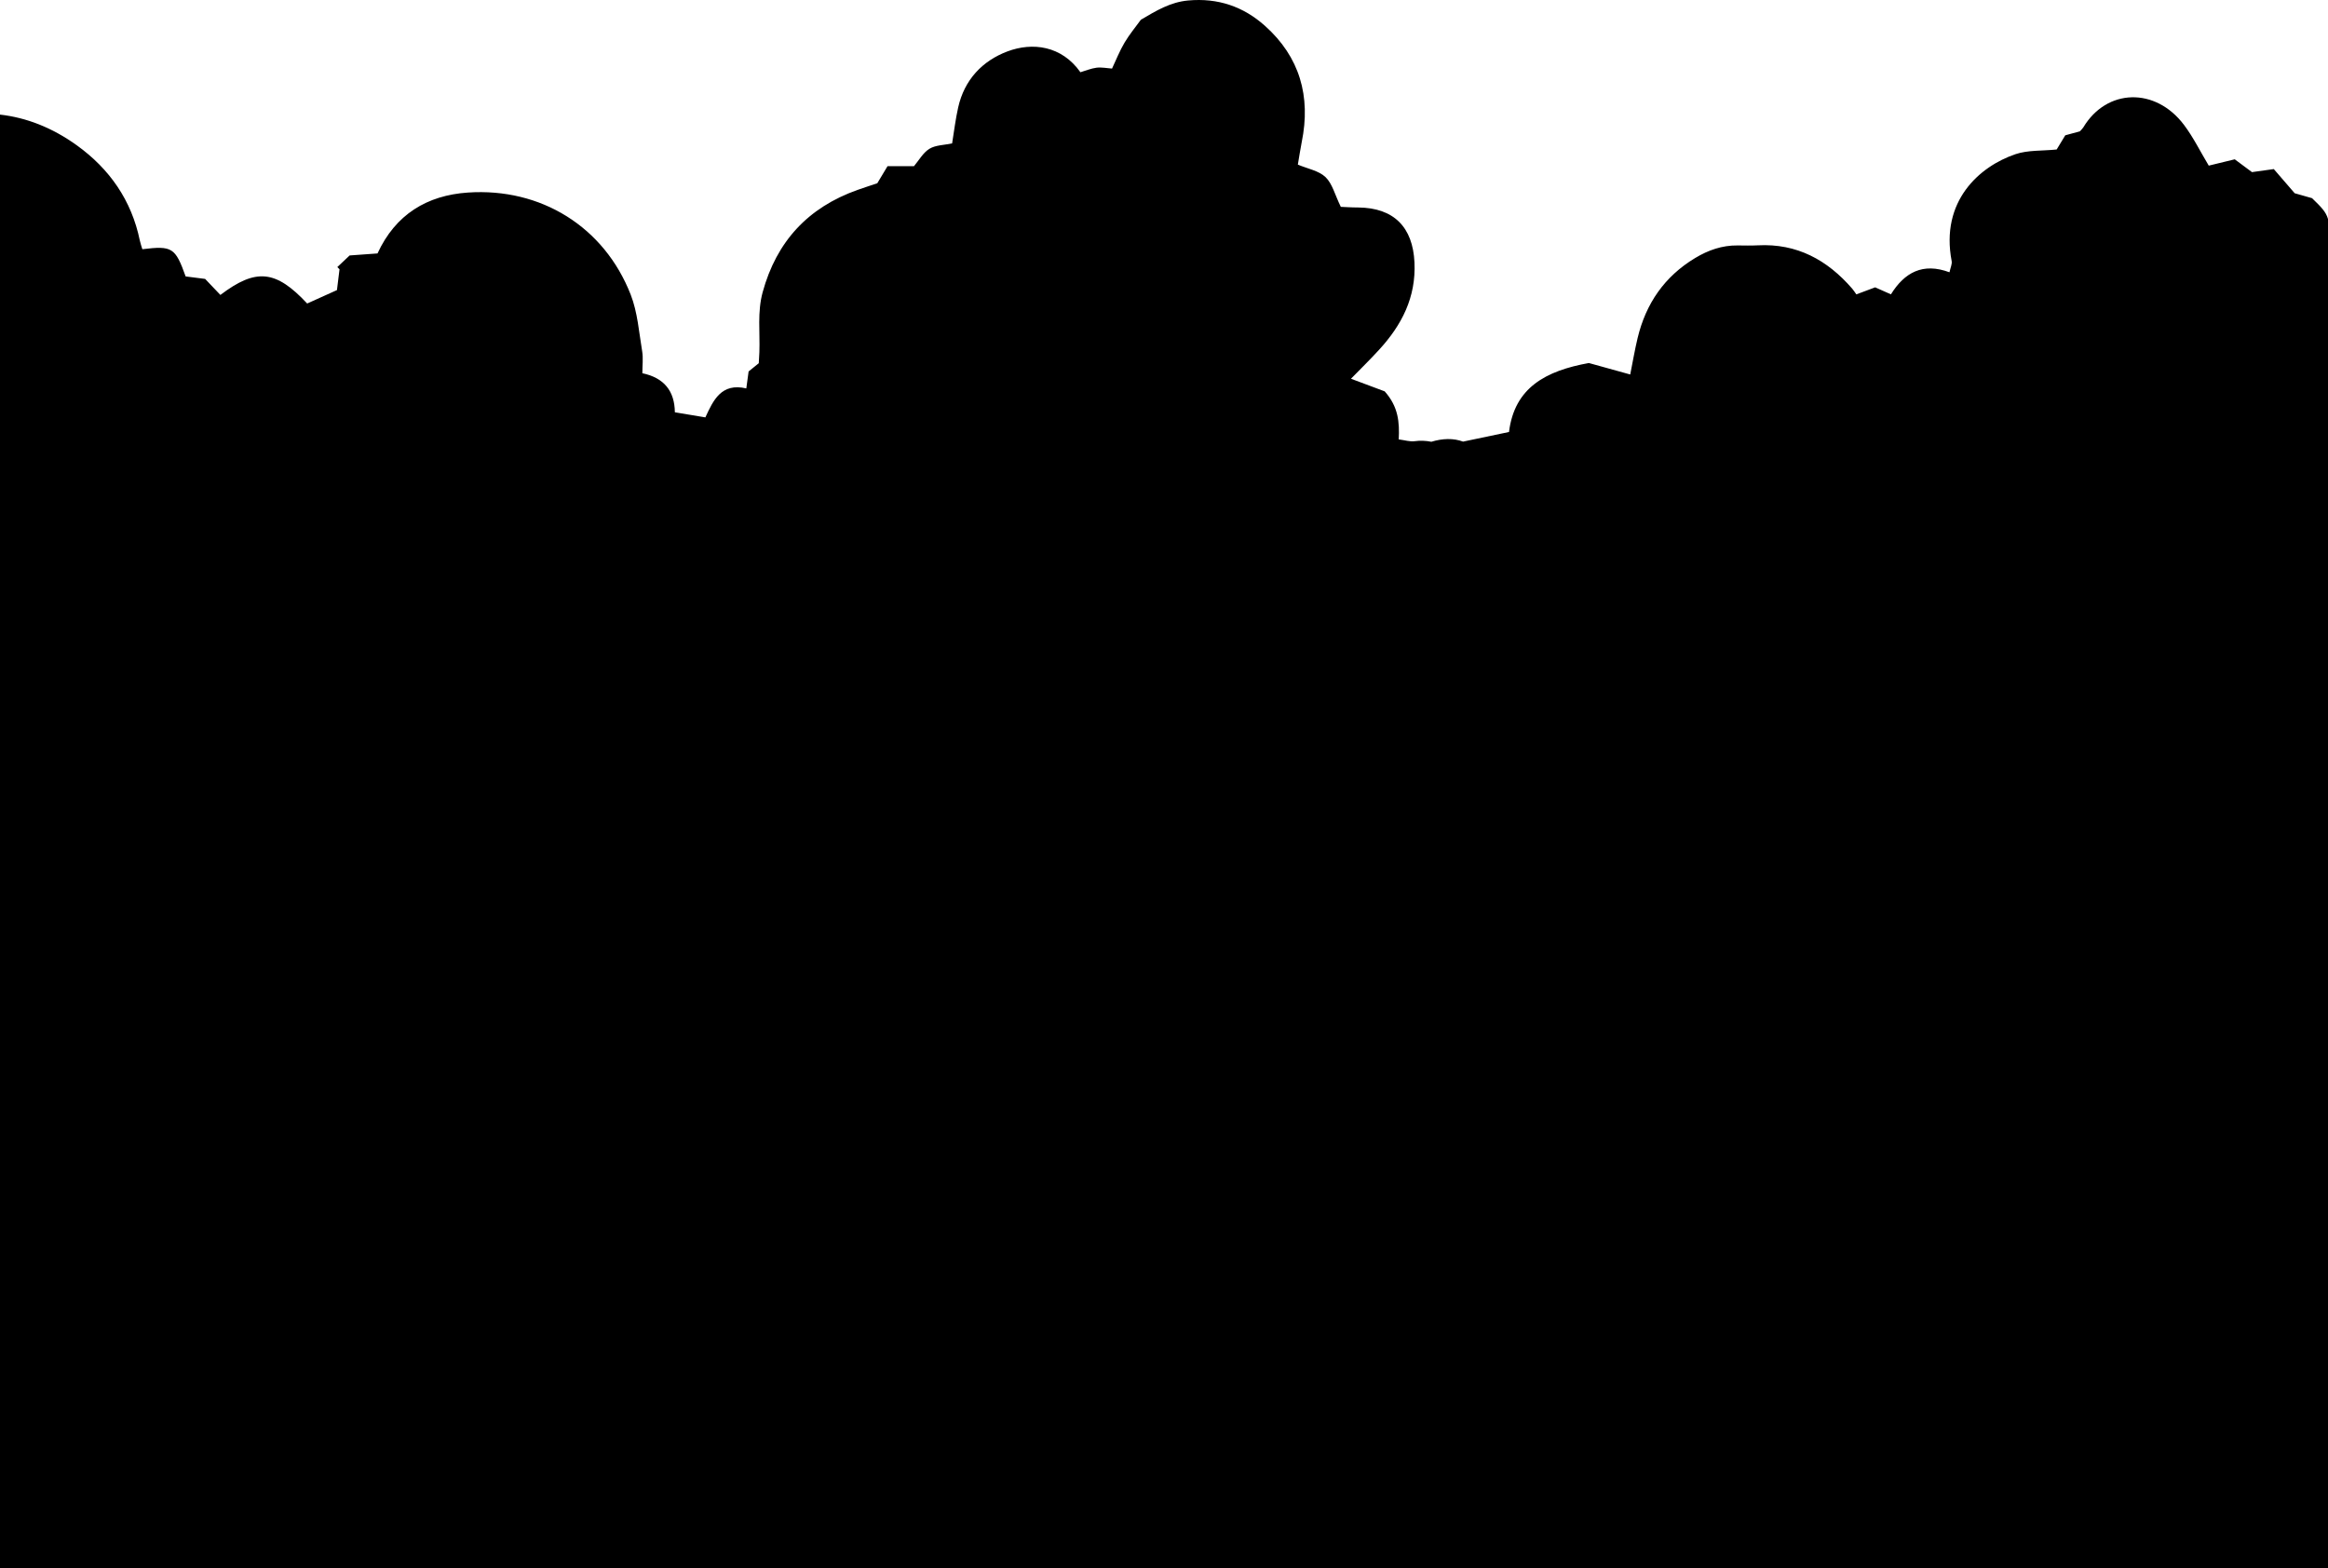 <?xml version="1.0" encoding="utf-8"?>
<svg viewBox="0 -0.001 1920 1293.577" xmlns="http://www.w3.org/2000/svg">
  <path d="M 1906.84 163.45 L 1892.53 159.39 L 1875.3 139.46 L 1857.3 141.97 L 1843.09 131.4 L 1821.65 136.62 C 1814.77 125.16 1809.02 113.38 1801.29 103.09 C 1777.71 71.7 1737.49 72.92 1718.22 105.03 C 1717.363 106.192 1716.42 107.288 1715.4 108.31 L 1703.32 111.6 L 1696.22 123.3 C 1684.17 124.54 1672.49 123.7 1662.28 127.16 C 1632.28 137.32 1600.18 166.05 1609.61 215.31 C 1610.1 217.85 1608.61 220.78 1607.82 224.58 C 1585.82 216.39 1570.74 224.73 1559.53 242.78 L 1546.53 237 L 1531 242.8 C 1529.79 241.12 1528.83 239.52 1527.62 238.13 C 1507.11 214.41 1482.01 200.69 1449.8 202.35 C 1444.24 202.64 1438.66 202.5 1433.09 202.44 C 1420.32 202.29 1408.82 206.33 1398.02 212.84 C 1372.8 228.04 1357.44 250.37 1350.63 278.73 C 1348.24 288.67 1346.54 298.78 1344.52 308.88 L 1310.39 299.42 C 1274.98 305.84 1249.07 319.58 1244.54 356.31 L 1206.65 364.25 C 1198.6 361.25 1189.65 361.6 1180.5 364.37 C 1175.937 363.452 1171.254 363.297 1166.64 363.91 C 1162.73 364.42 1158.58 363.04 1153.59 362.43 C 1154.3 348.25 1153.33 335.48 1142 322.79 L 1114.21 312.39 C 1122.61 303.76 1130.21 296.39 1137.36 288.53 C 1156.06 268.15 1167.94 245.31 1166.57 216.37 C 1165.2 187.43 1149.66 171.37 1120.16 171.13 C 1114.49 171.13 1108.82 170.72 1105.82 170.61 C 1100.93 160.61 1098.82 151.45 1093.23 146.1 C 1087.64 140.75 1078.41 139.18 1070.39 135.78 C 1071.44 129.61 1072.39 123.32 1073.61 117.1 C 1081.24 79.5 1071.99 46.94 1043.21 21.25 C 1025.47 5.41 1004.46 -1.85 979.91 0.4 C 965.18 1.76 953.69 8.75 940.91 16.3 C 936.75 22.06 931.57 28.25 927.5 35.1 C 923.43 41.95 920.5 49.42 917.14 56.56 C 912.78 56.25 908.49 55.33 904.39 55.84 C 899.85 56.41 895.47 58.29 891.07 59.58 C 875.52 37.58 851.46 34.68 830.94 42.38 C 810.1 50.2 795.35 65.88 790.25 88.58 C 788.06 98.34 786.86 108.33 785.25 118.28 C 778.6 119.7 771.59 119.62 766.53 122.73 C 761.25 125.98 757.86 132.29 753.82 137.04 L 732 137.04 L 723.53 151.16 C 718.33 152.91 712.75 154.7 707.22 156.66 C 666.43 171.14 640.47 199.15 629 241 C 624.51 257.44 626.88 274 626.29 290.46 C 626.18 293.63 625.94 296.8 625.79 299.6 L 617.41 306.37 C 616.72 311.48 616.16 315.61 615.51 320.37 C 594.84 315.51 588.19 330.31 581.75 344.26 L 556.59 340.06 C 556.38 322.59 547.81 311.65 529.78 307.84 C 529.78 301.32 530.57 295.41 529.63 289.79 C 526.99 274.08 525.86 257.61 520.15 242.99 C 498.33 187.15 446.22 154.73 385.88 158.82 C 352.19 161.11 326.2 176.82 311.35 209.04 L 288.35 210.7 L 278.2 220.29 L 280.01 222.1 C 279.24 228.32 278.48 234.55 277.9 239.27 L 253.34 250.34 C 227.46 222.64 211.15 221 181.76 243.27 L 169.18 230.05 L 153.1 228 C 144.58 204.16 142.04 202.56 117.4 205.55 C 116.72 203.23 115.82 200.83 115.31 198.34 C 108.51 165.27 90.37 139.34 63.48 119.95 C 43 105.2 21.76 97 0 94.52 L 0 1293.576 L 1920 1293.576 L 1920 180.63 C 1918.21 174.53 1914.49 170.9 1906.84 163.45 Z"/>
</svg>